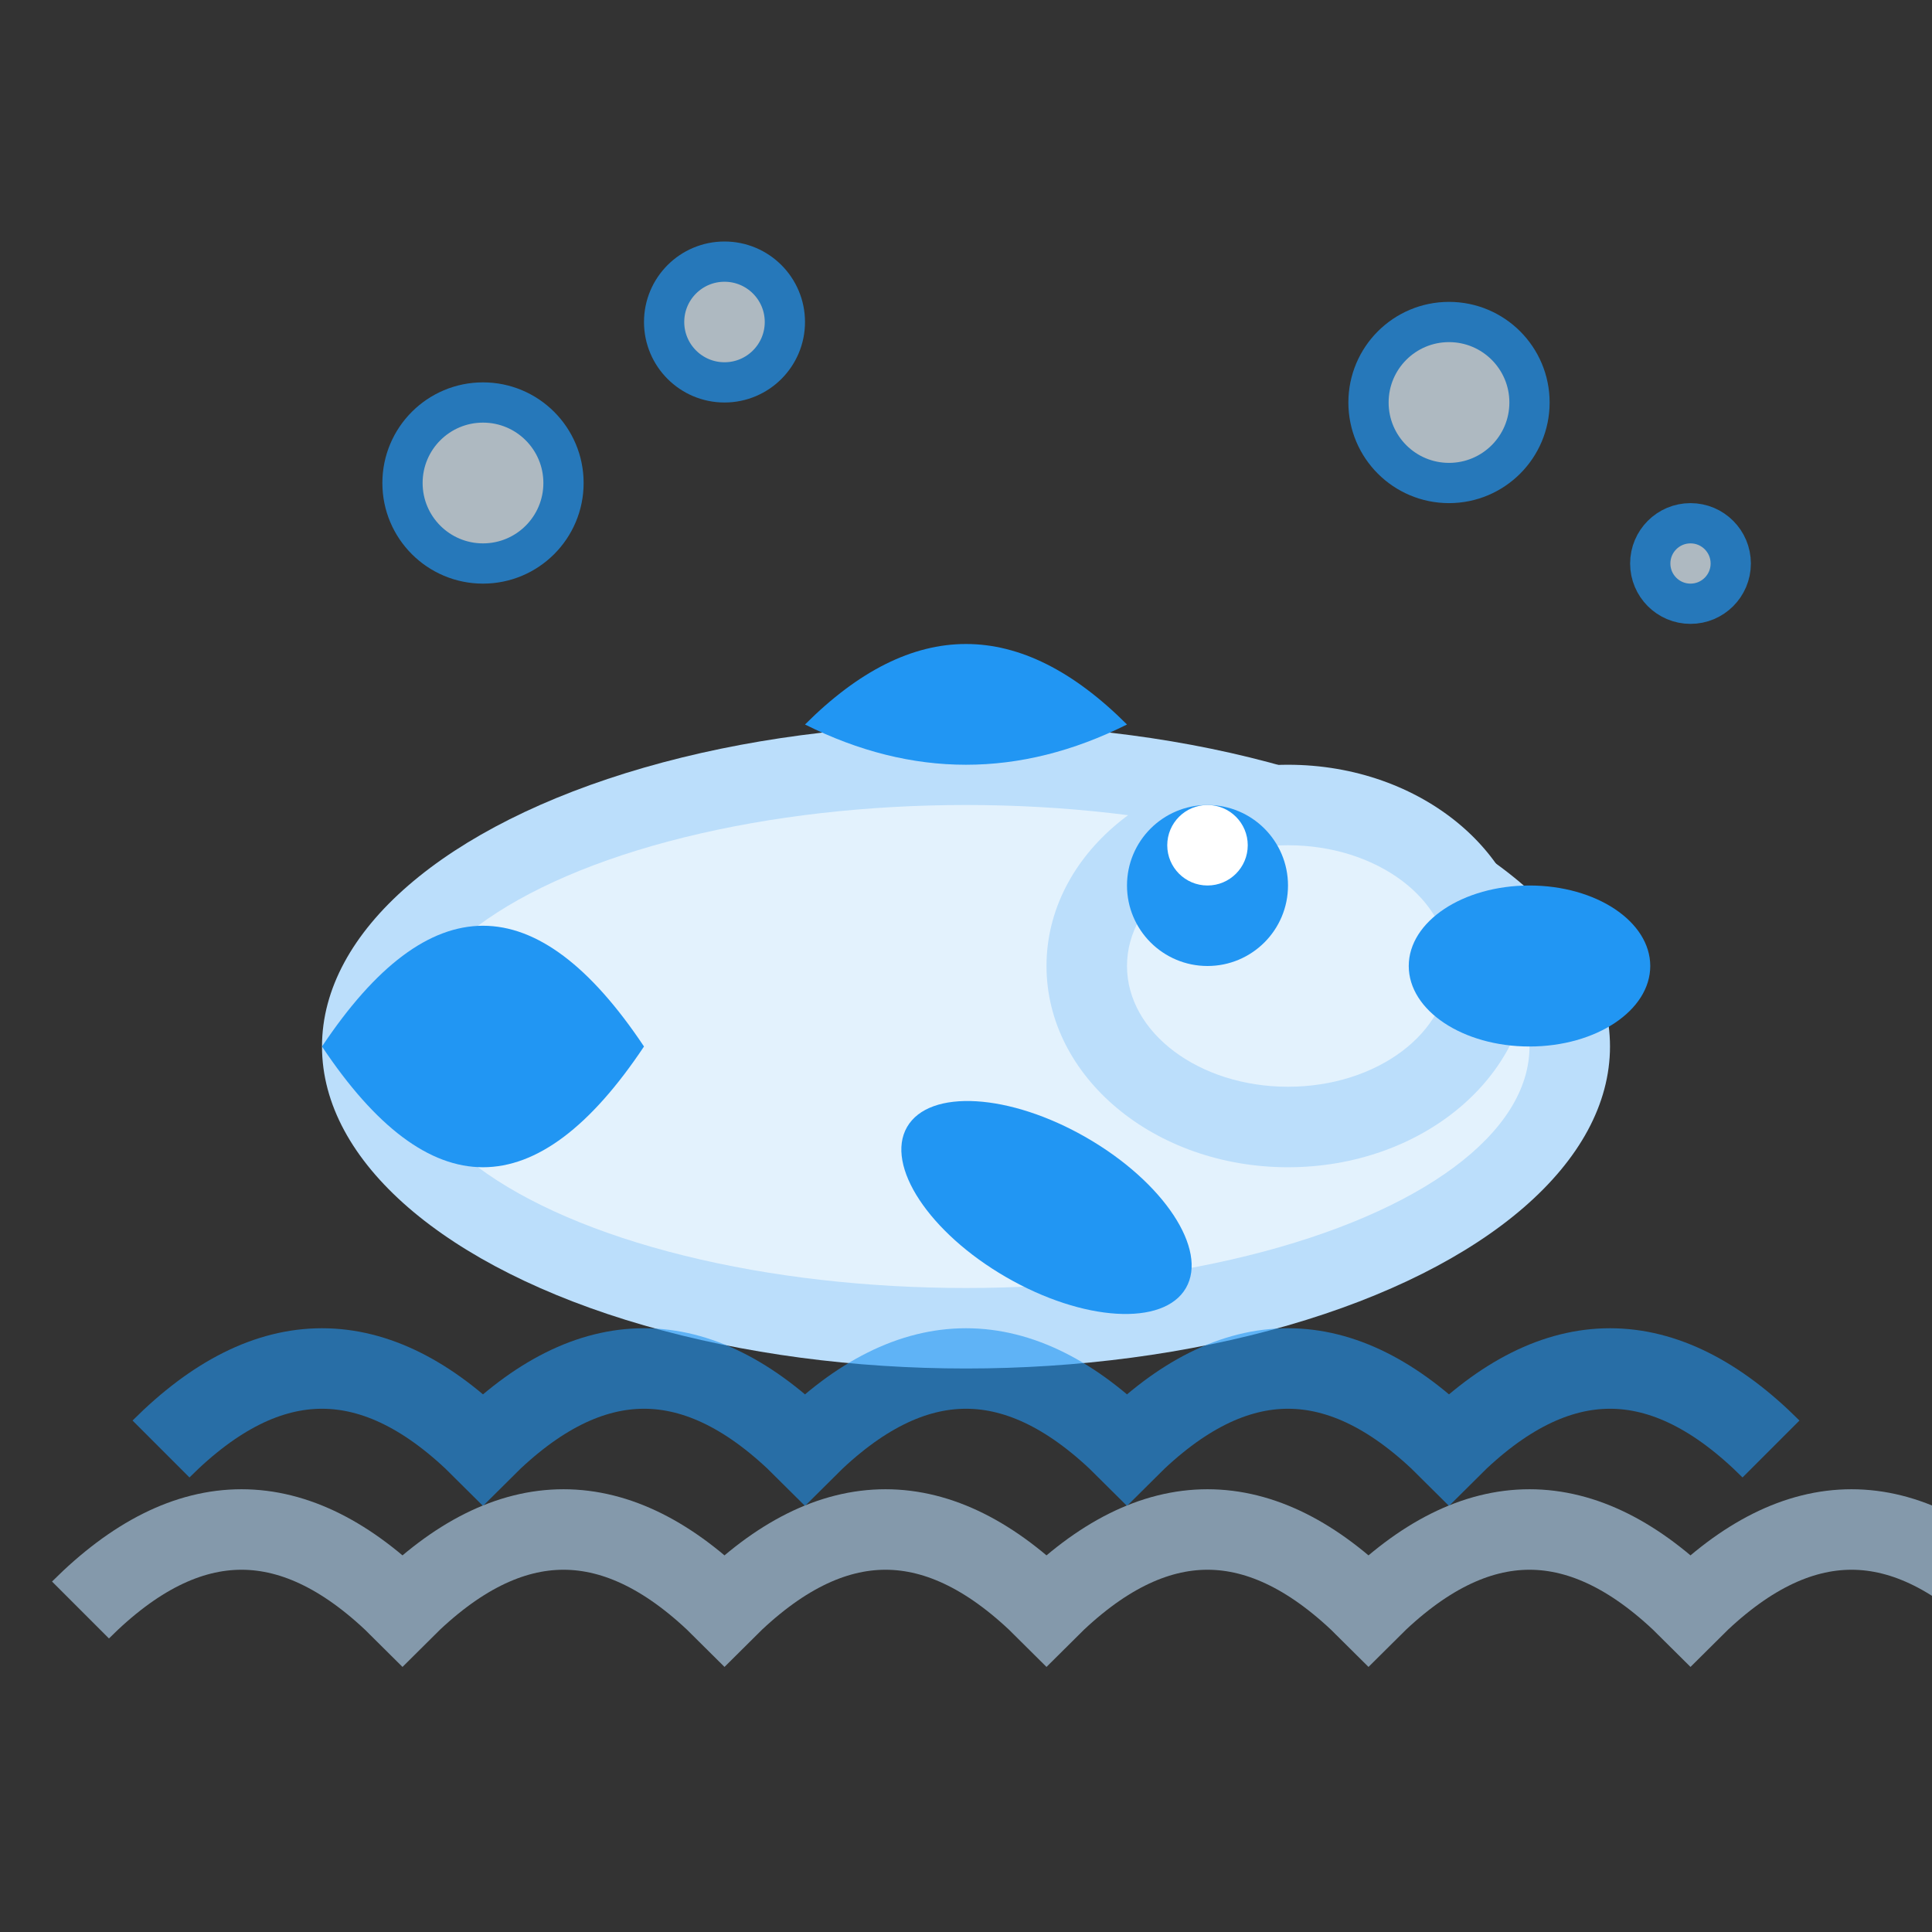 <svg width="48" height="48" viewBox="0 0 48 48" fill="none" xmlns="http://www.w3.org/2000/svg">
  <rect x="0" y="0" width="48" height="48" fill="#333333" stroke="none"/>
  <!-- 蓝色海洋主题图标 海豚 -->
  <g>
    <!-- 海豚身体 -->
    <ellipse cx="24" cy="26" rx="16" ry="8" fill="#BBDEFB"/>
    <ellipse cx="24" cy="26" rx="14" ry="6" fill="#E3F2FD"/>
    
    <!-- 海豚头部 -->
    <ellipse cx="32" cy="24" rx="6" ry="5" fill="#BBDEFB"/>
    <ellipse cx="32" cy="24" rx="4" ry="3" fill="#E3F2FD"/>
    
    <!-- 海豚嘴巴 -->
    <ellipse cx="38" cy="24" rx="3" ry="2" fill="#2196F3"/>
    
    <!-- 眼睛 -->
    <circle cx="30" cy="22" r="2" fill="#2196F3"/>
    <circle cx="30" cy="21" r="1" fill="white"/>
    
    <!-- 背鳍 -->
    <path d="M20 18 Q24 14 28 18 Q24 20 20 18" fill="#2196F3"/>
    
    <!-- 尾鳍 -->
    <path d="M8 26 Q12 20 16 26 Q12 32 8 26" fill="#2196F3"/>
    
    <!-- 胸鳍 -->
    <ellipse cx="26" cy="30" rx="4" ry="2" fill="#2196F3" transform="rotate(30 26 30)"/>
    
    <!-- 海浪装饰 -->
    <g opacity="0.6">
      <path d="M4 36 Q8 32 12 36 Q16 32 20 36 Q24 32 28 36 Q32 32 36 36 Q40 32 44 36" stroke="#2196F3" stroke-width="2" fill="none"/>
      <path d="M2 40 Q6 36 10 40 Q14 36 18 40 Q22 36 26 40 Q30 36 34 40 Q38 36 42 40 Q46 36 50 40" stroke="#BBDEFB" stroke-width="2" fill="none"/>
    </g>
    
    <!-- 气泡装饰 -->
    <g opacity="0.7">
      <circle cx="12" cy="12" r="2" fill="#E3F2FD" stroke="#2196F3" stroke-width="1"/>
      <circle cx="18" cy="8" r="1.5" fill="#E3F2FD" stroke="#2196F3" stroke-width="1"/>
      <circle cx="36" cy="10" r="2" fill="#E3F2FD" stroke="#2196F3" stroke-width="1"/>
      <circle cx="42" cy="14" r="1" fill="#E3F2FD" stroke="#2196F3" stroke-width="1"/>
    </g>
  </g>
</svg>
